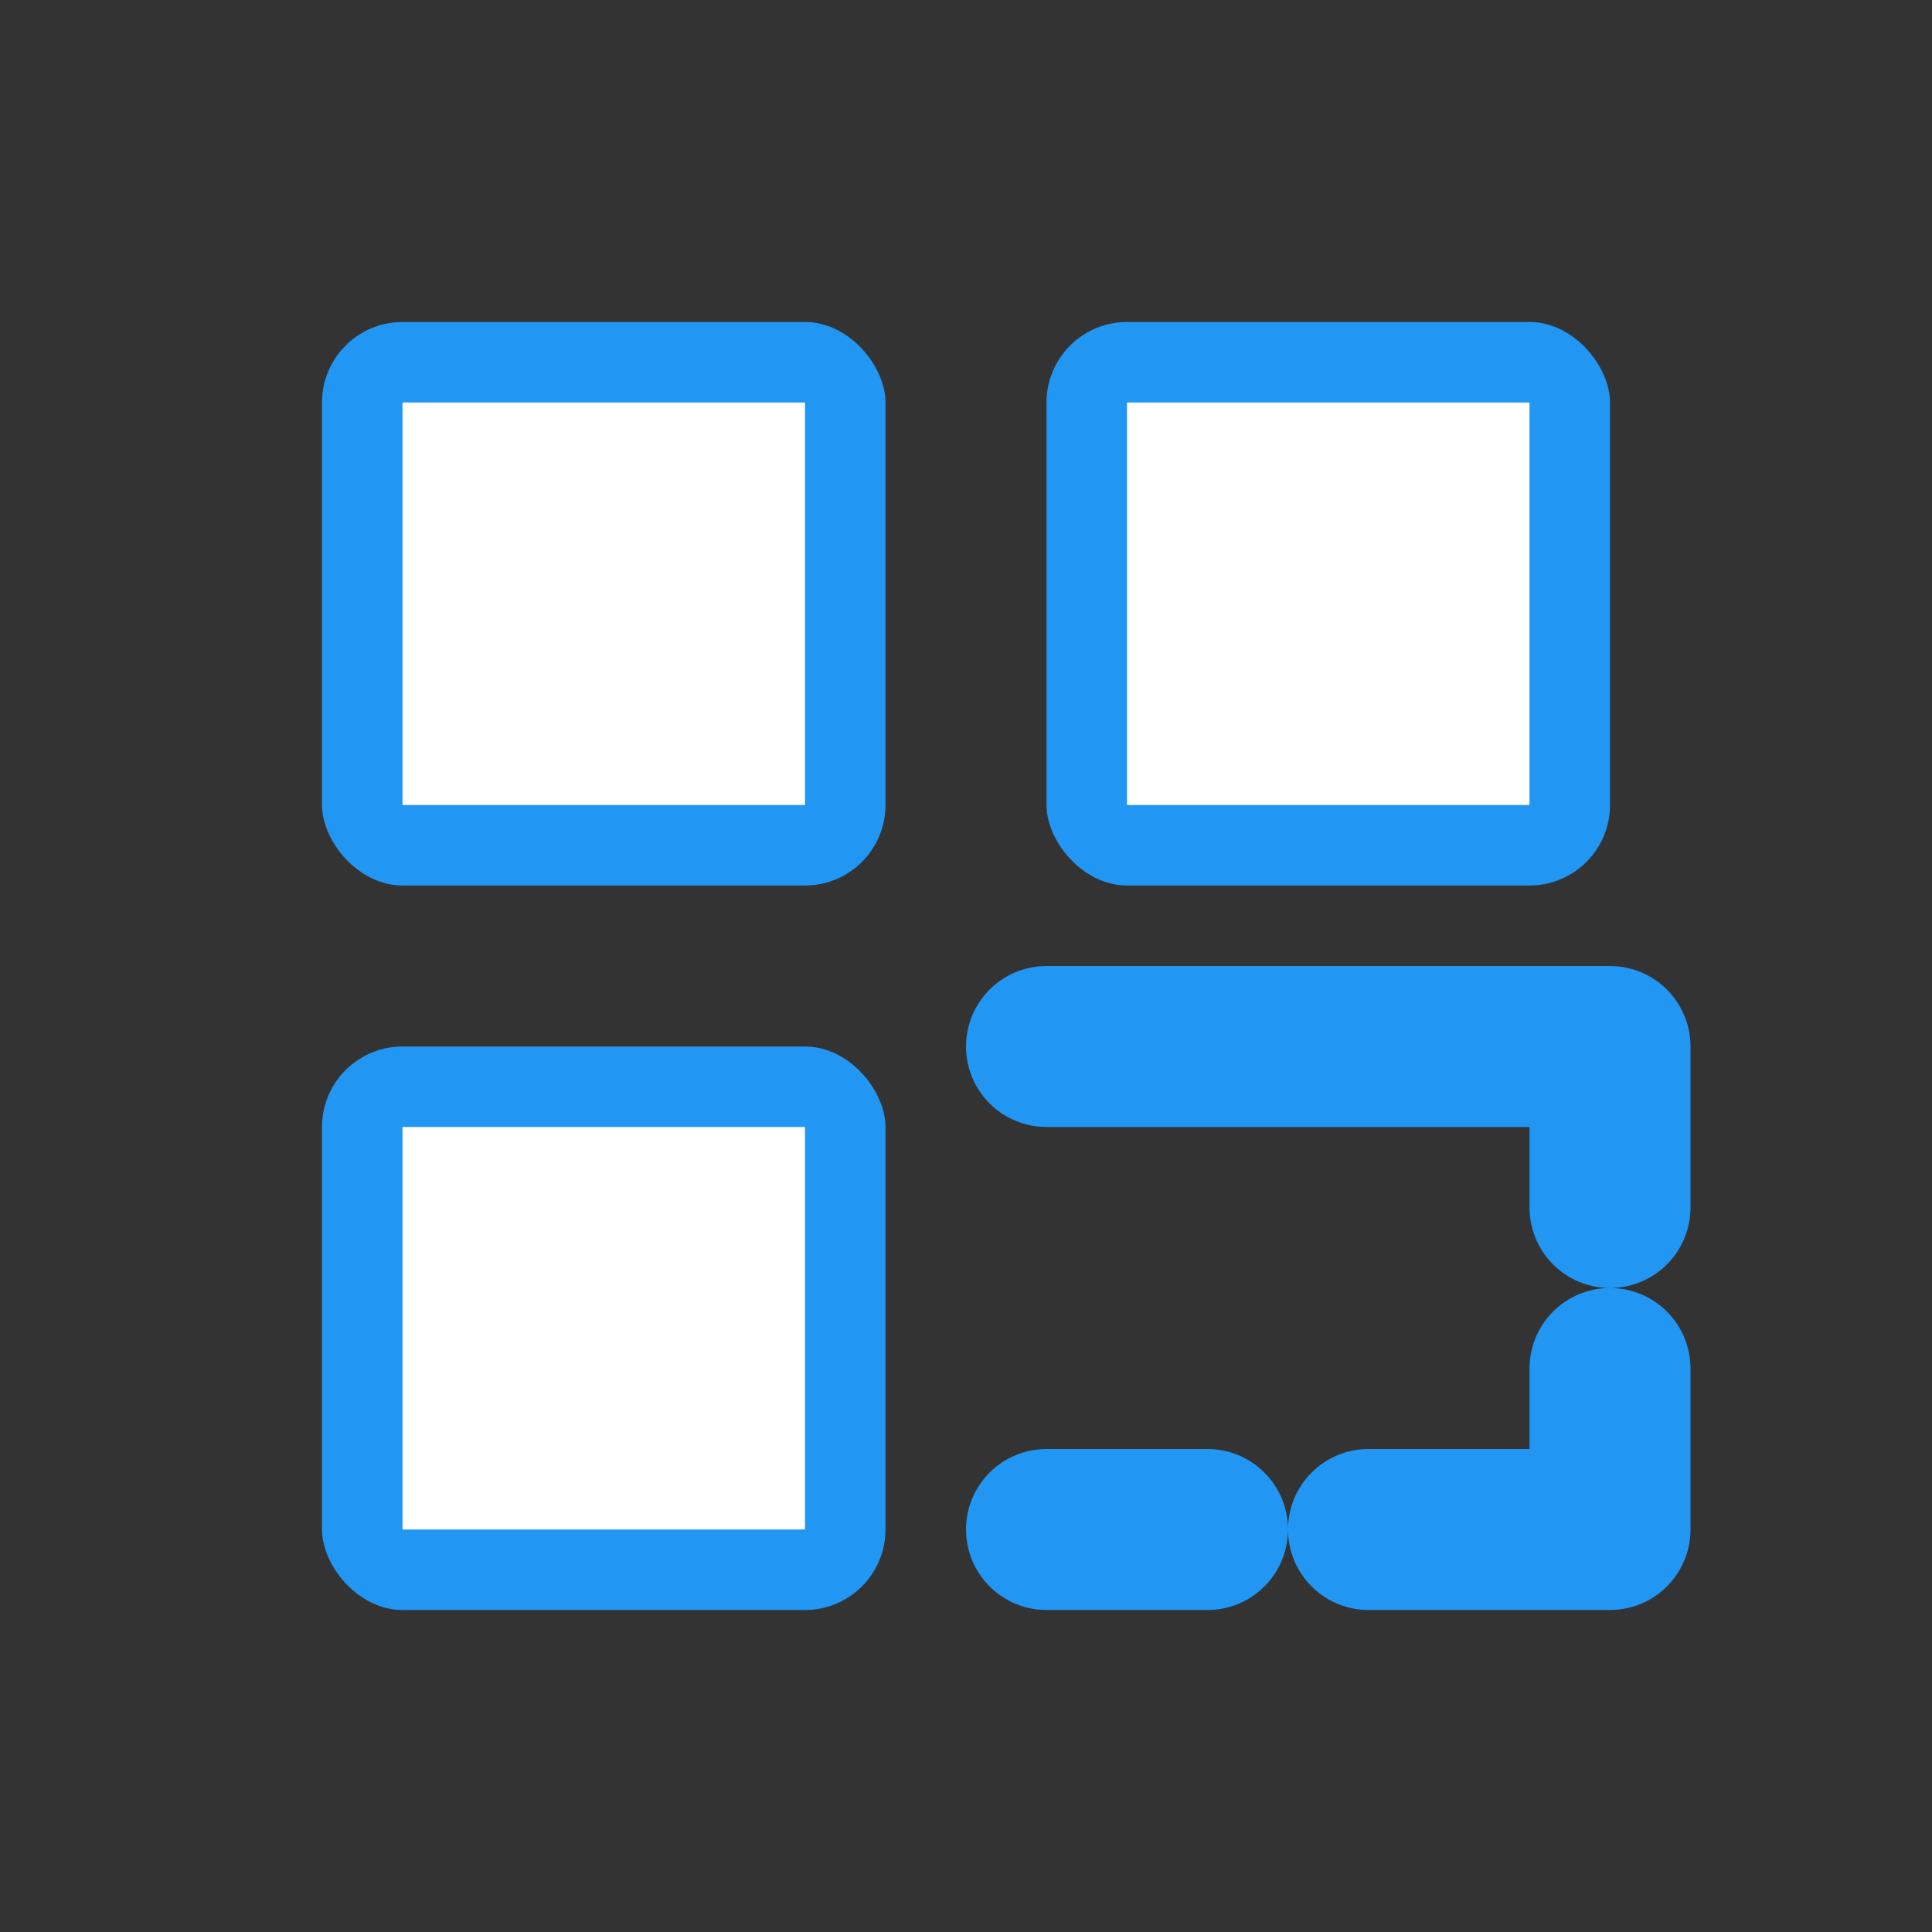 <?xml version="1.0" encoding="UTF-8"?>
<svg width="24" height="24" viewBox="0 0 24 24" fill="none" xmlns="http://www.w3.org/2000/svg">
  <rect x="0" y="0" width="24" height="24" fill="#333333" stroke="none"/>
  <rect x="4" y="4" width="7" height="7" rx="1" fill="#2196F3"/>
  <rect x="13" y="4" width="7" height="7" rx="1" fill="#2196F3"/>
  <rect x="4" y="13" width="7" height="7" rx="1" fill="#2196F3"/>
  <path d="M13 13H20V15M13 19H15M17 19H20V17" stroke="#2196F3" stroke-width="2" stroke-linecap="round" stroke-linejoin="round"/>
  <rect x="5" y="5" width="5" height="5" fill="white"/>
  <rect x="14" y="5" width="5" height="5" fill="white"/>
  <rect x="5" y="14" width="5" height="5" fill="white"/>
</svg> 